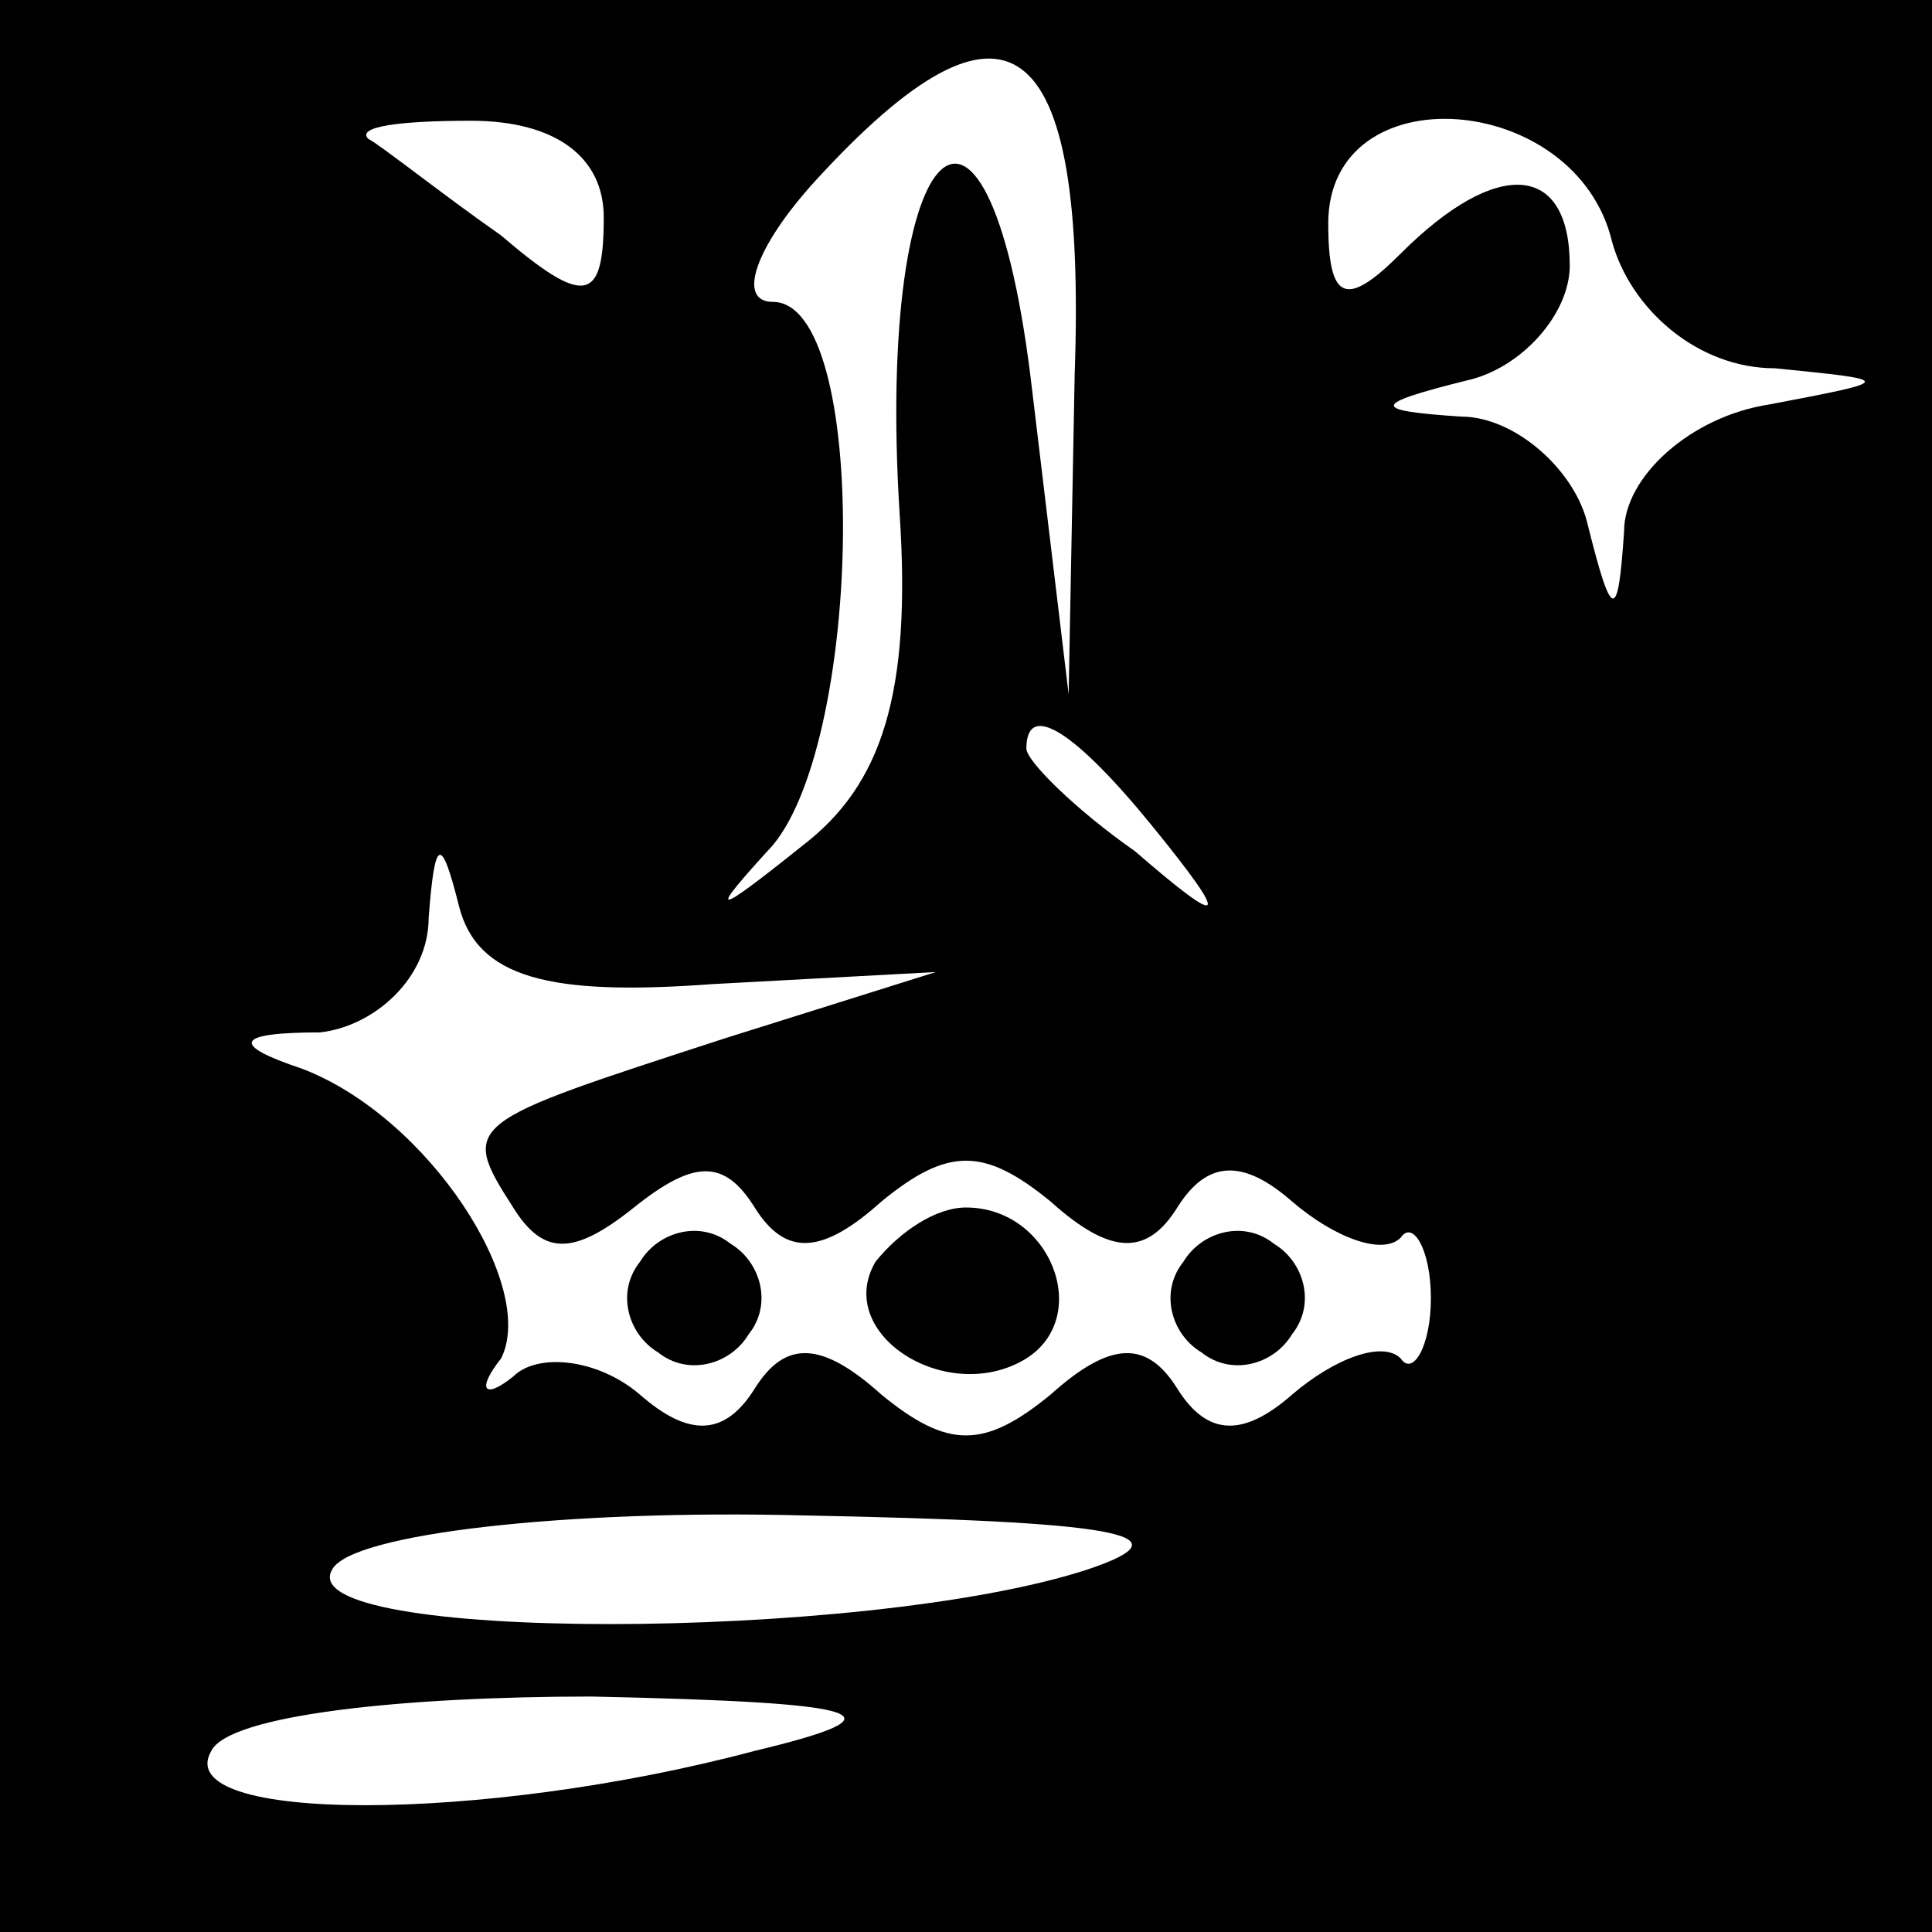 <?xml version="1.0" standalone="no"?>
<!DOCTYPE svg PUBLIC "-//W3C//DTD SVG 20010904//EN"
 "http://www.w3.org/TR/2001/REC-SVG-20010904/DTD/svg10.dtd">
<svg version="1.0" xmlns="http://www.w3.org/2000/svg"
 width="32pt" height="32pt" viewBox="0 0 32 32"
 preserveAspectRatio="xMidYMid meet">
<rect x="0" y="0" width="32" height="32" fill="#808080" stroke="none"/>
<g transform="translate(0,32) scale(0.1,-0.1)"
fill="#000000" stroke="none">
<path fill="#000000" stroke="none" d="M0 160 l0 -160 160 0 160 0 0 160 0
160 -160 0 -160 0 0 -160z"/>
<path fill="#ffffff" stroke="none" d="M178 258 l-1 -53 -6 50 c-7 61 -26 44
-22 -20 2 -30 -3 -45 -16 -55 -15 -12 -16 -12 -5 0 15 18 16 90 0 90 -6 0 -3
9 7 20 32 35 45 25 43 -32z"/>
<path fill="#ffffff" stroke="none" d="M100 284 c0 -14 -3 -15 -17 -3 -10 7
-20 15 -22 16 -2 2 5 3 17 3 14 0 22 -6 22 -16z"/>
<path fill="#ffffff" stroke="none" d="M267 280 c3 -11 14 -21 27 -21 20 -2
20 -2 -1 -6 -13 -2 -24 -12 -24 -21 -1 -15 -2 -15 -6 1 -2 9 -12 18 -21 18
-15 1 -15 2 1 6 9 2 17 11 17 19 0 17 -12 18 -28 2 -9 -9 -12 -8 -12 5 0 25
41 22 47 -3z"/>
<path fill="#ffffff" stroke="none" d="M191 183 c13 -16 12 -17 -3 -4 -10 7
-18 15 -18 17 0 8 8 3 21 -13z"/>
<path fill="#ffffff" stroke="none" d="M118 157 l37 2 -35 -11 c-43 -14 -44
-14 -35 -28 5 -8 10 -8 20 0 10 8 15 8 20 0 5 -8 11 -8 21 1 11 9 17 9 28 0
10 -9 16 -9 21 -1 5 8 11 8 19 1 7 -6 15 -9 18 -6 2 3 5 -2 5 -10 0 -8 -3 -13
-5 -10 -3 3 -11 0 -18 -6 -8 -7 -14 -7 -19 1 -5 8 -11 8 -21 -1 -11 -9 -17 -9
-28 0 -10 9 -16 9 -21 1 -5 -8 -11 -8 -19 -1 -7 6 -17 7 -21 3 -5 -4 -6 -2 -2
3 6 12 -12 40 -33 48 -12 4 -11 6 3 6 9 1 18 9 18 19 1 13 2 14 5 2 3 -12 15
-15 42 -13z"/>
<path fill="#ffffff" stroke="none" d="M180 60 c-37 -12 -132 -12 -125 0 3 6
39 10 78 9 51 -1 65 -3 47 -9z"/>
<path fill="#ffffff" stroke="none" d="M125 30 c-45 -12 -97 -12 -90 0 3 6 32
9 63 9 47 -1 52 -3 27 -9z"/>
<path fill="#000000" stroke="none" d="M106 111 c-4 -5 -2 -12 3 -15 5 -4 12
-2 15 3 4 5 2 12 -3 15 -5 4 -12 2 -15 -3z"/>
<path fill="#000000" stroke="none" d="M145 111 c-7 -12 12 -24 25 -16 11 7 4
25 -10 25 -5 0 -11 -4 -15 -9z"/>
<path fill="#000000" stroke="none" d="M196 111 c-4 -5 -2 -12 3 -15 5 -4 12
-2 15 3 4 5 2 12 -3 15 -5 4 -12 2 -15 -3z"/>
</g>
</svg>
